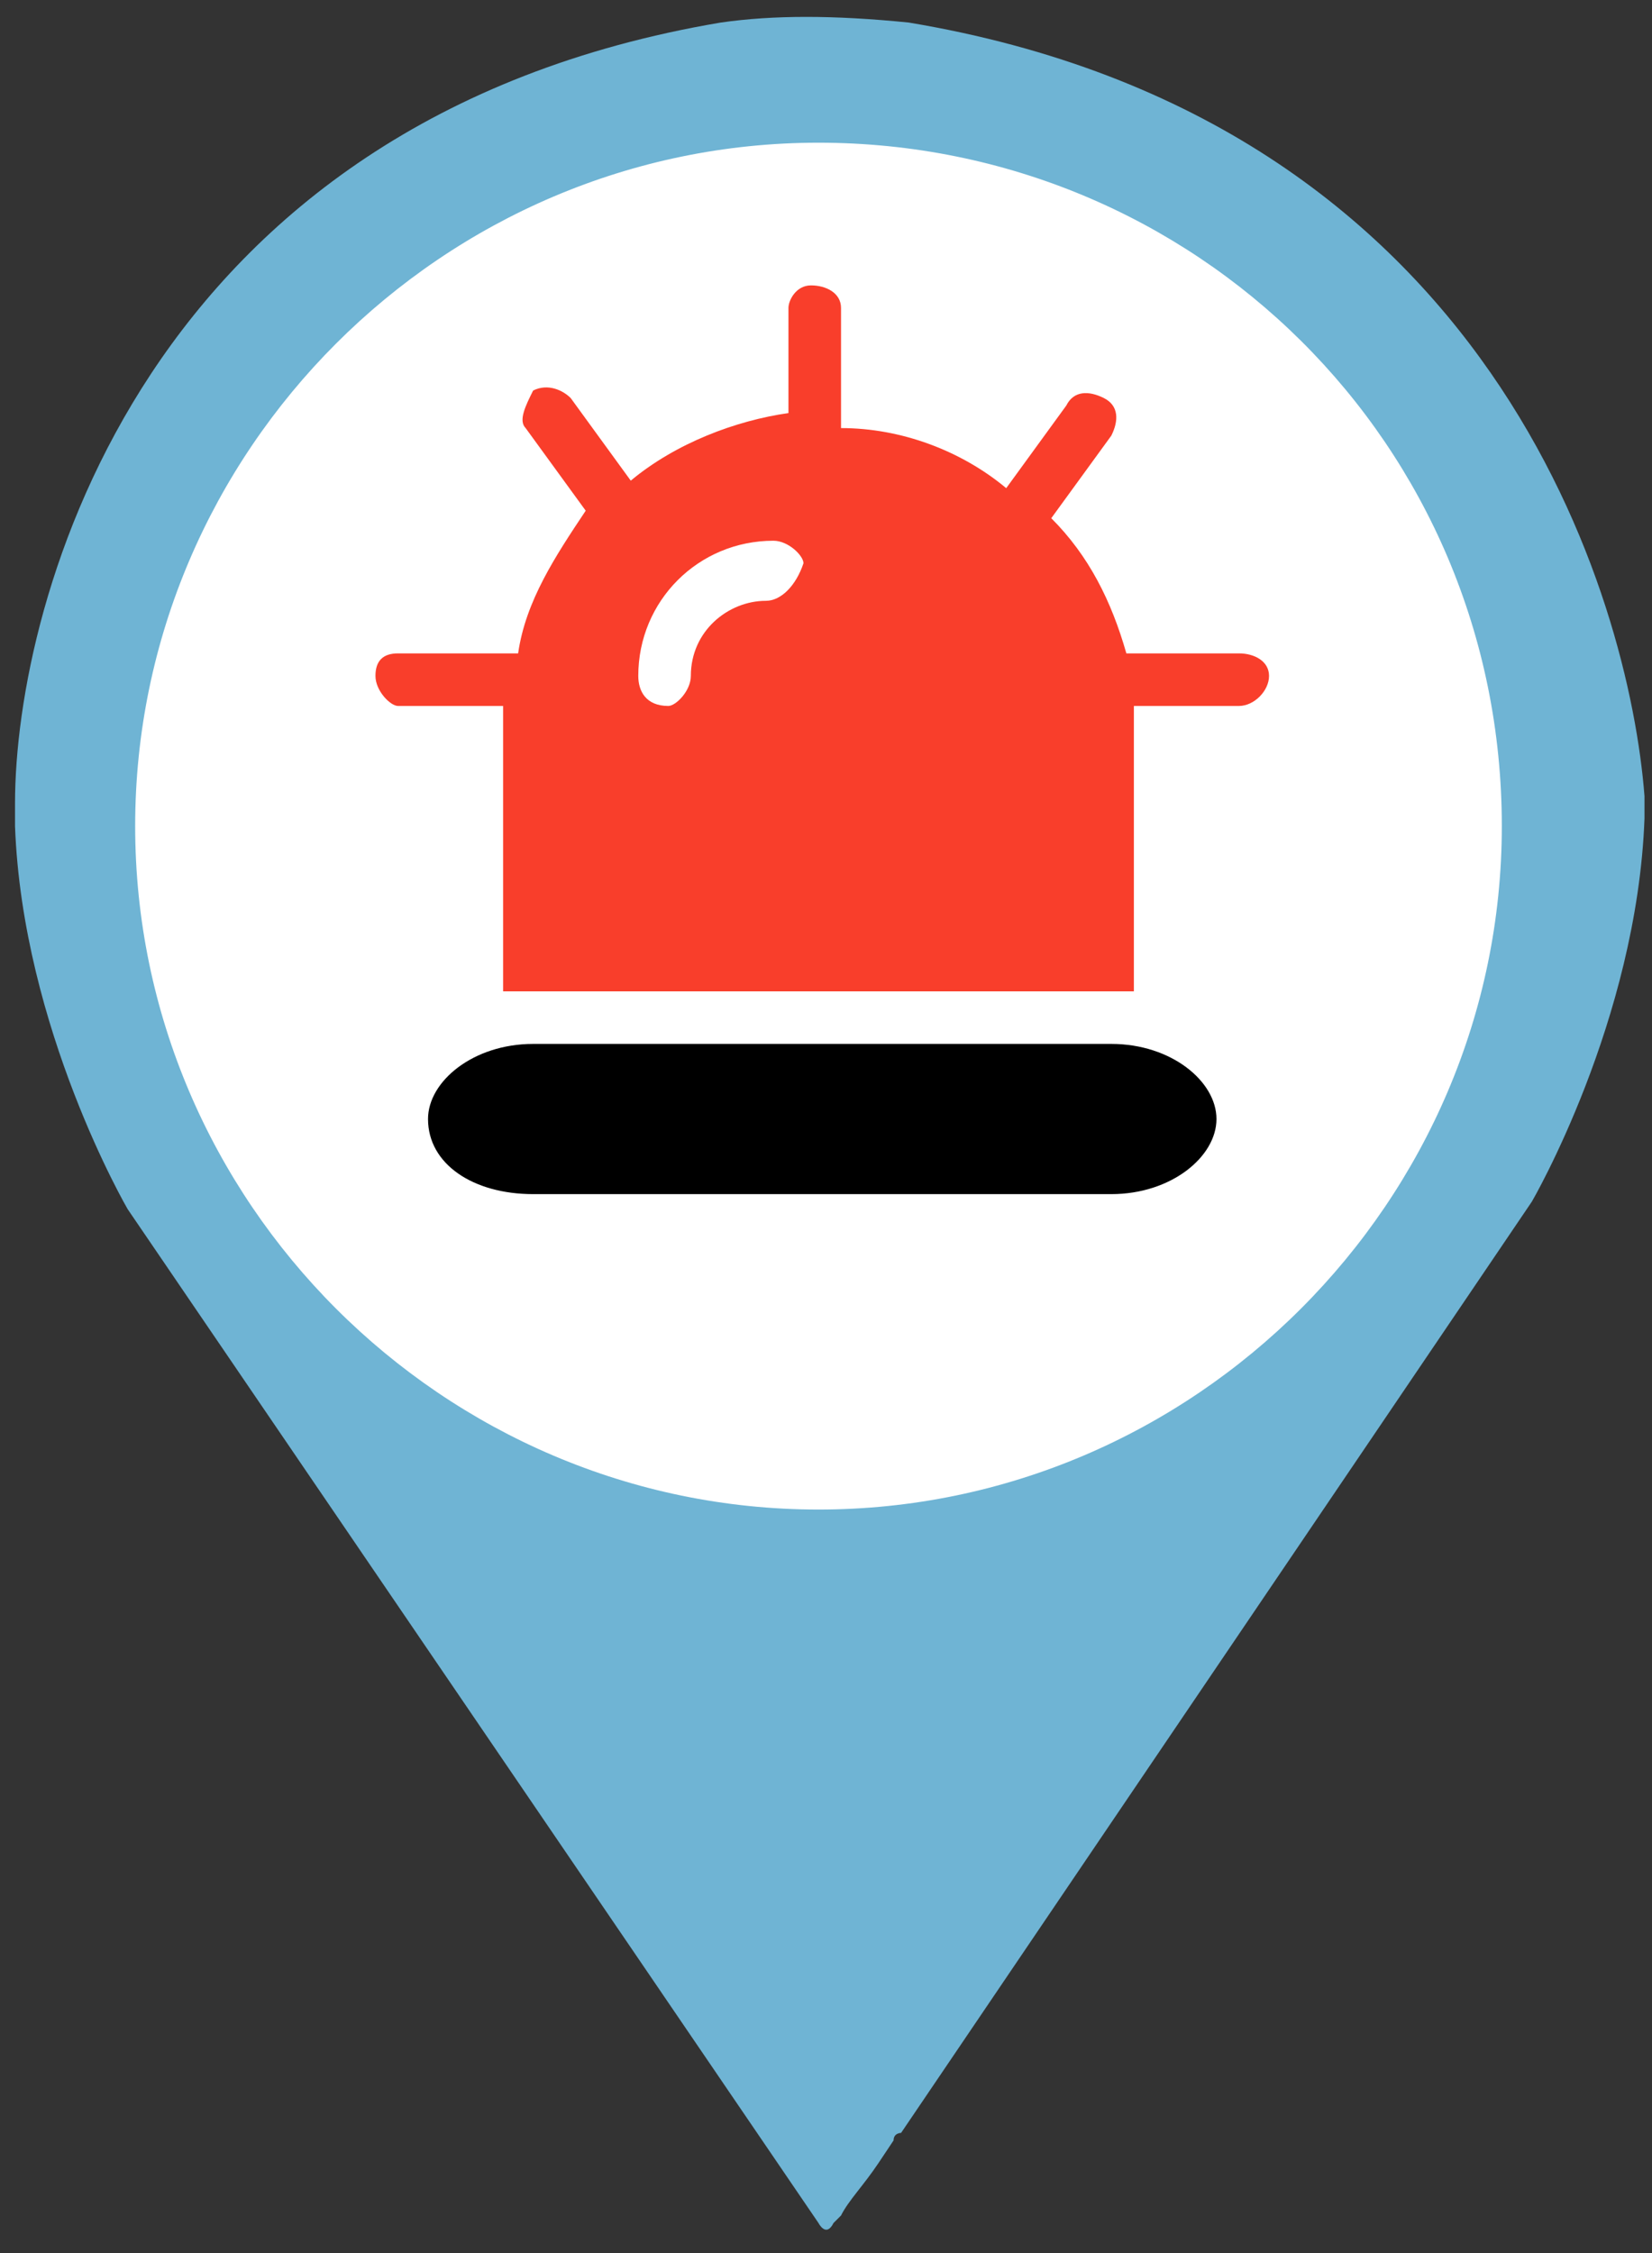 <?xml version="1.0" encoding="utf-8"?>
<!-- Generator: Adobe Illustrator 25.4.1, SVG Export Plug-In . SVG Version: 6.00 Build 0)  -->
<svg version="1.1" id="레이어_1" xmlns="http://www.w3.org/2000/svg" xmlns:xlink="http://www.w3.org/1999/xlink" x="0px"
	 y="0px" viewBox="0 0 22 30" style="enable-background:new 0 0 22 30;" xml:space="preserve">
<rect x="0" y="0" width="22" height="30" fill="#333333" stroke="none"/>
<style type="text/css">
	.st0{fill:#FFFFFF;}
	.st1{fill:#6FB4D4;}
	.st2{fill:#F93E2B;}
</style>
<circle class="st0" cx="10.9" cy="11" r="9.5"/>
<path class="st1" d="M12.1,0.3c-1-0.1-1.8-0.1-2.5,0C1.9,1.6,0.2,8,0.2,10.7c0,0.1,0,0.2,0,0.3c0.1,2.7,1.5,5.1,1.5,5.1l9.2,13.5
	c0,0,0.1,0.2,0.2,0l0.1-0.1c0.1-0.2,0.3-0.4,0.5-0.7l0.2-0.3c0-0.1,0.1-0.1,0.1-0.1l8.4-12.4c0,0,1.4-2.4,1.5-5.1c0-0.1,0-0.2,0-0.3
	C21.7,8,19.9,1.6,12.1,0.3z M10.9,20.1c-5,0-9.1-4.1-9.1-9.1c0-5,4.1-9.1,9.1-9.1S20,5.9,20,11C20,16,15.9,20.1,10.9,20.1z"/>
<g>
	<g>
		<path class="st2" d="M16.5,8.7H15c-0.2-0.7-0.5-1.3-1-1.8l0.8-1.1c0.1-0.2,0.1-0.4-0.1-0.5c-0.2-0.1-0.4-0.1-0.5,0.1l-0.8,1.1
			c-0.6-0.5-1.4-0.8-2.2-0.8V4.1c0-0.2-0.2-0.3-0.4-0.3s-0.3,0.2-0.3,0.3v1.4C9.8,5.6,9,5.9,8.4,6.4L7.6,5.3
			C7.5,5.2,7.3,5.1,7.1,5.2C7,5.4,6.9,5.6,7,5.7l0.8,1.1C7.4,7.4,7,8,6.9,8.7H5.3C5.1,8.7,5,8.8,5,9s0.2,0.4,0.3,0.4h1.4
			c0,0.1,0,0.2,0,0.3v3.5c0.1,0,0.2,0,0.3,0h7.7c0.1,0,0.2,0,0.4,0V9.7c0-0.1,0-0.2,0-0.3h1.4c0.2,0,0.4-0.2,0.4-0.4
			S16.7,8.7,16.5,8.7z M10.2,8C9.7,8,9.2,8.4,9.2,9c0,0.2-0.2,0.4-0.3,0.4C8.6,9.4,8.5,9.2,8.5,9c0-1,0.8-1.8,1.8-1.8
			c0.2,0,0.4,0.2,0.4,0.3C10.6,7.8,10.4,8,10.2,8z"/>
	</g>
	<g>
		<path d="M14.8,13.9H7.1c-0.8,0-1.4,0.5-1.4,1c0,0.6,0.6,1,1.4,1h7.7c0.8,0,1.4-0.5,1.4-1C16.2,14.4,15.6,13.9,14.8,13.9z"/>
	</g>
</g>
</svg>

